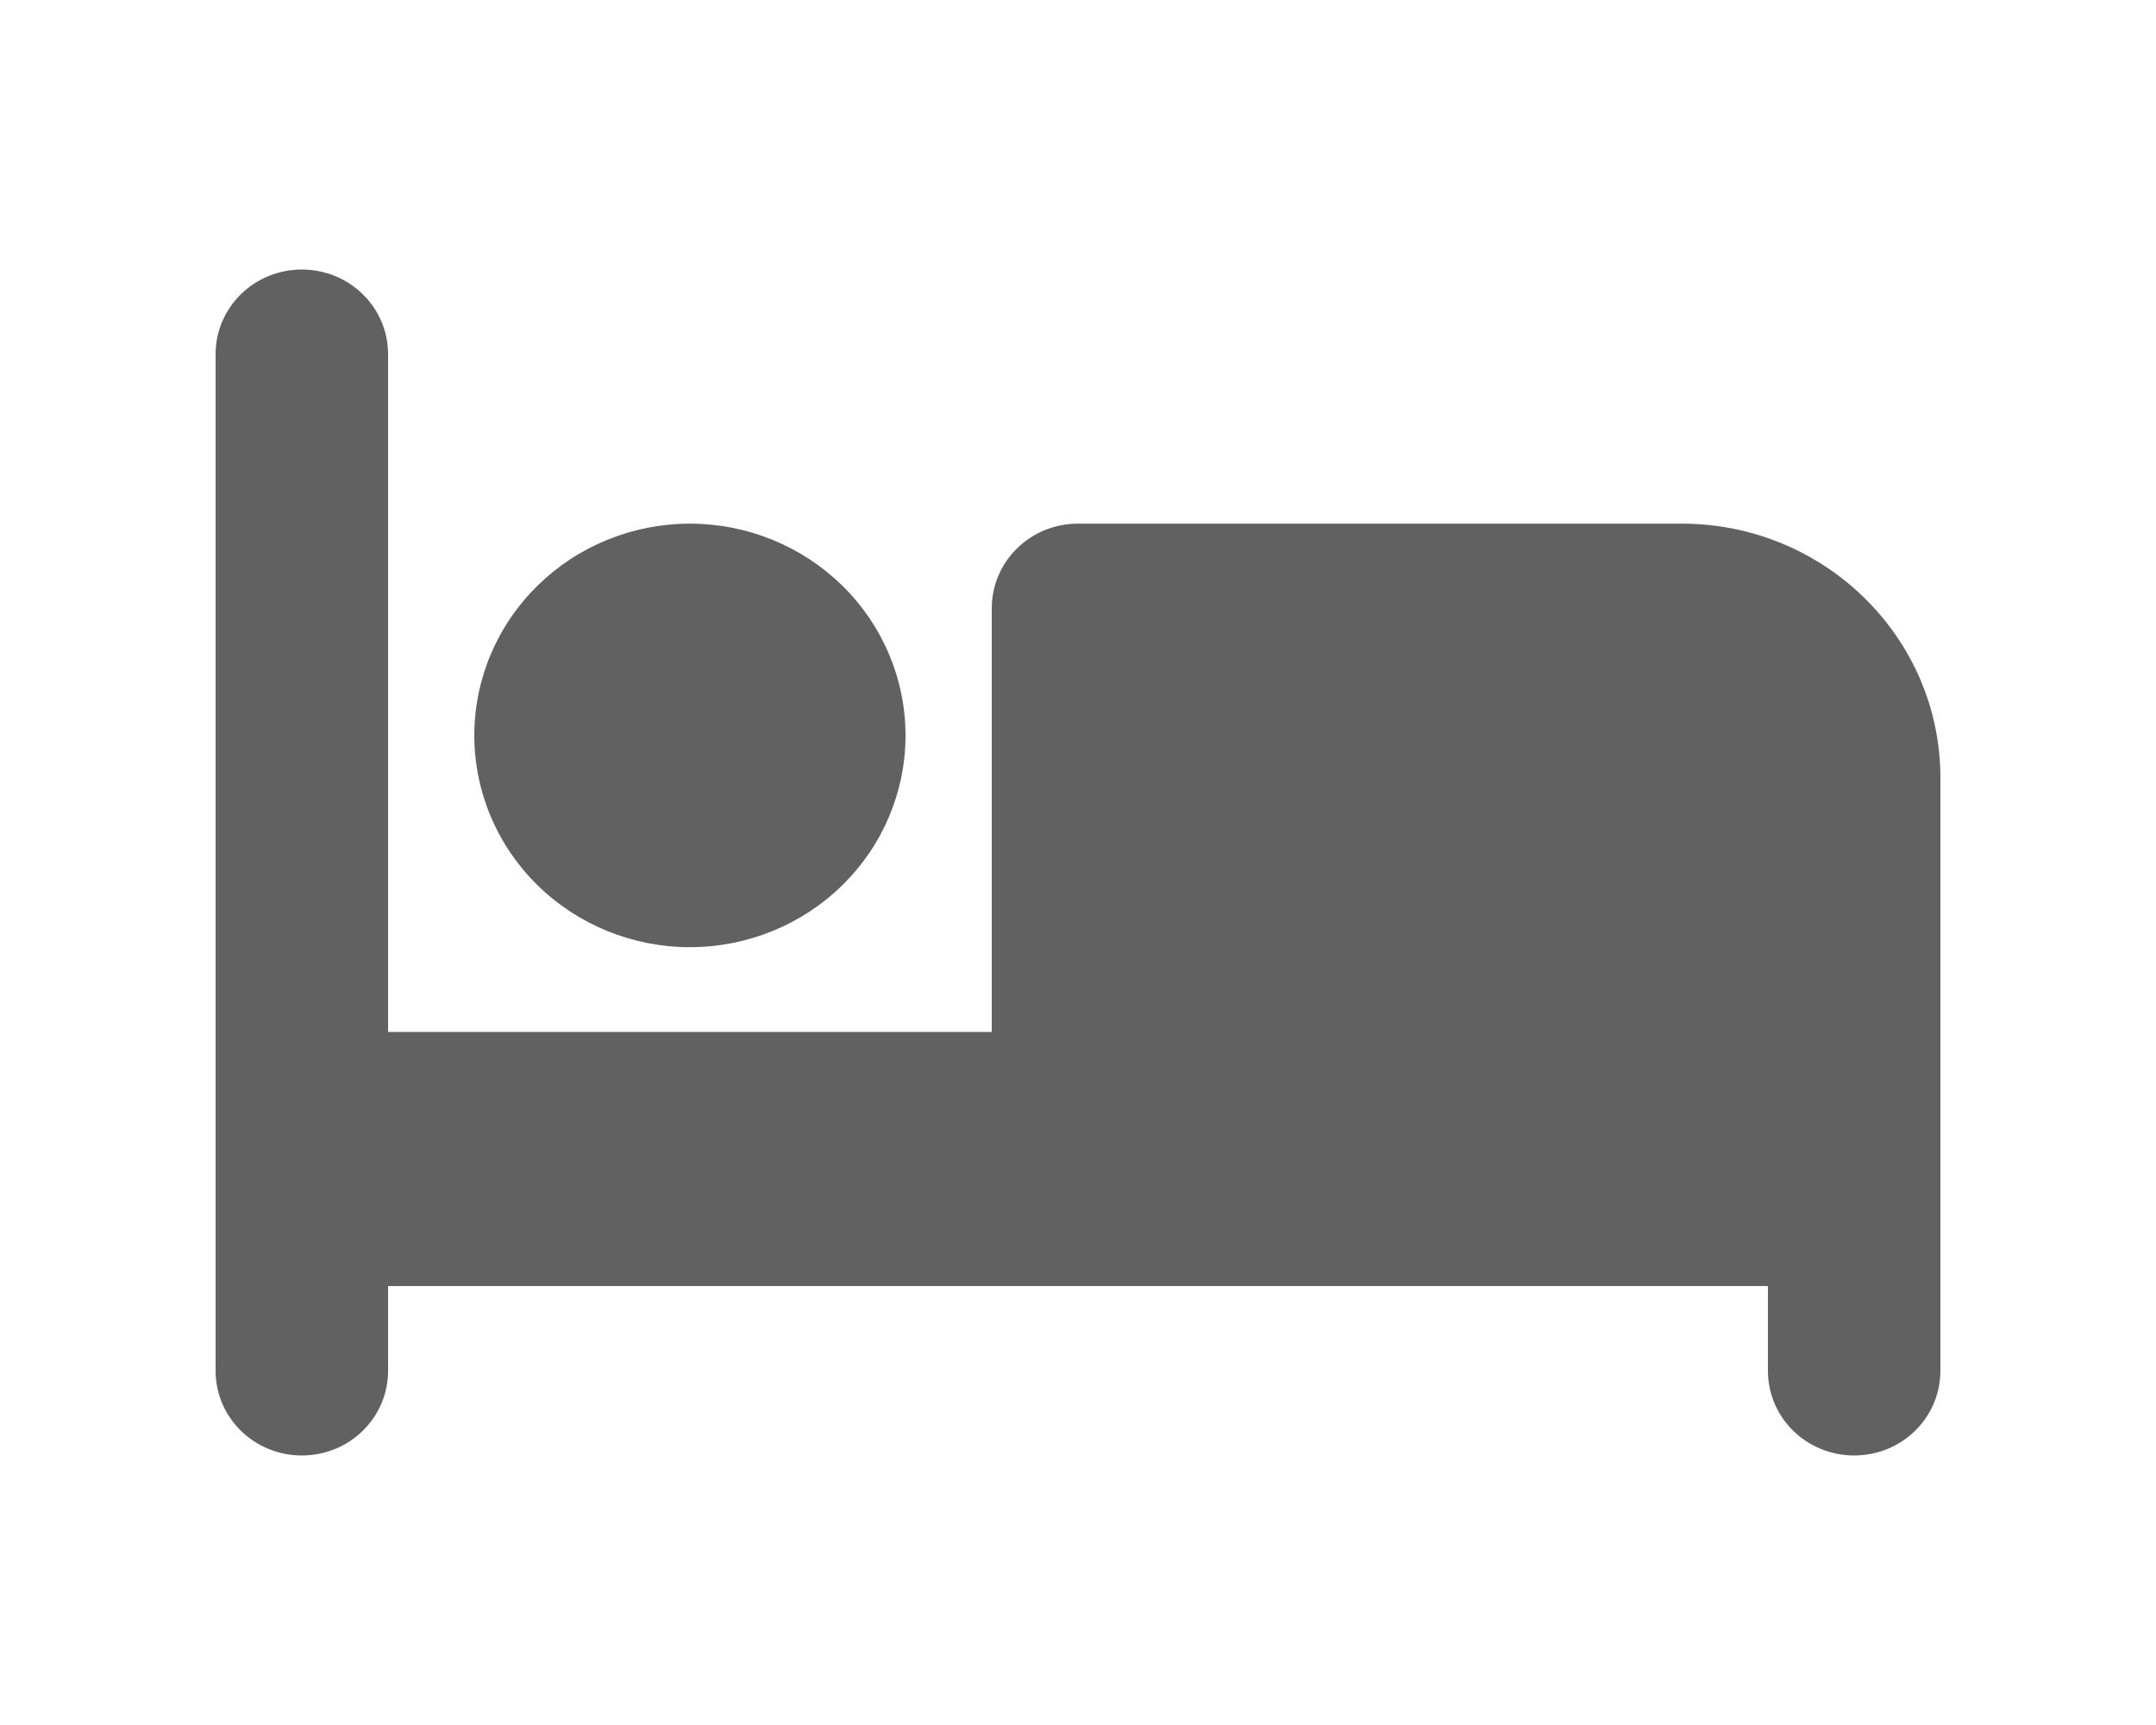 <svg width="40" height="32" viewBox="0 0 40 32" fill="none" xmlns="http://www.w3.org/2000/svg">
<path d="M5.6 5C6.485 5 7.2 5.702 7.2 6.571V19.143H18.4V11.286C18.4 10.416 19.115 9.714 20 9.714H31.2C33.85 9.714 36 11.826 36 14.429V25.429C36 26.298 35.285 27 34.4 27C33.515 27 32.8 26.298 32.8 25.429V23.857H7.2V25.429C7.2 26.298 6.485 27 5.6 27C4.715 27 4 26.298 4 25.429V6.571C4 5.702 4.715 5 5.6 5ZM12.8 9.714C13.861 9.714 14.878 10.128 15.628 10.865C16.379 11.602 16.8 12.601 16.8 13.643C16.8 14.685 16.379 15.684 15.628 16.421C14.878 17.157 13.861 17.571 12.8 17.571C11.739 17.571 10.722 17.157 9.972 16.421C9.221 15.684 8.8 14.685 8.8 13.643C8.8 12.601 9.221 11.602 9.972 10.865C10.722 10.128 11.739 9.714 12.8 9.714Z" fill="#616161"/>
</svg>
